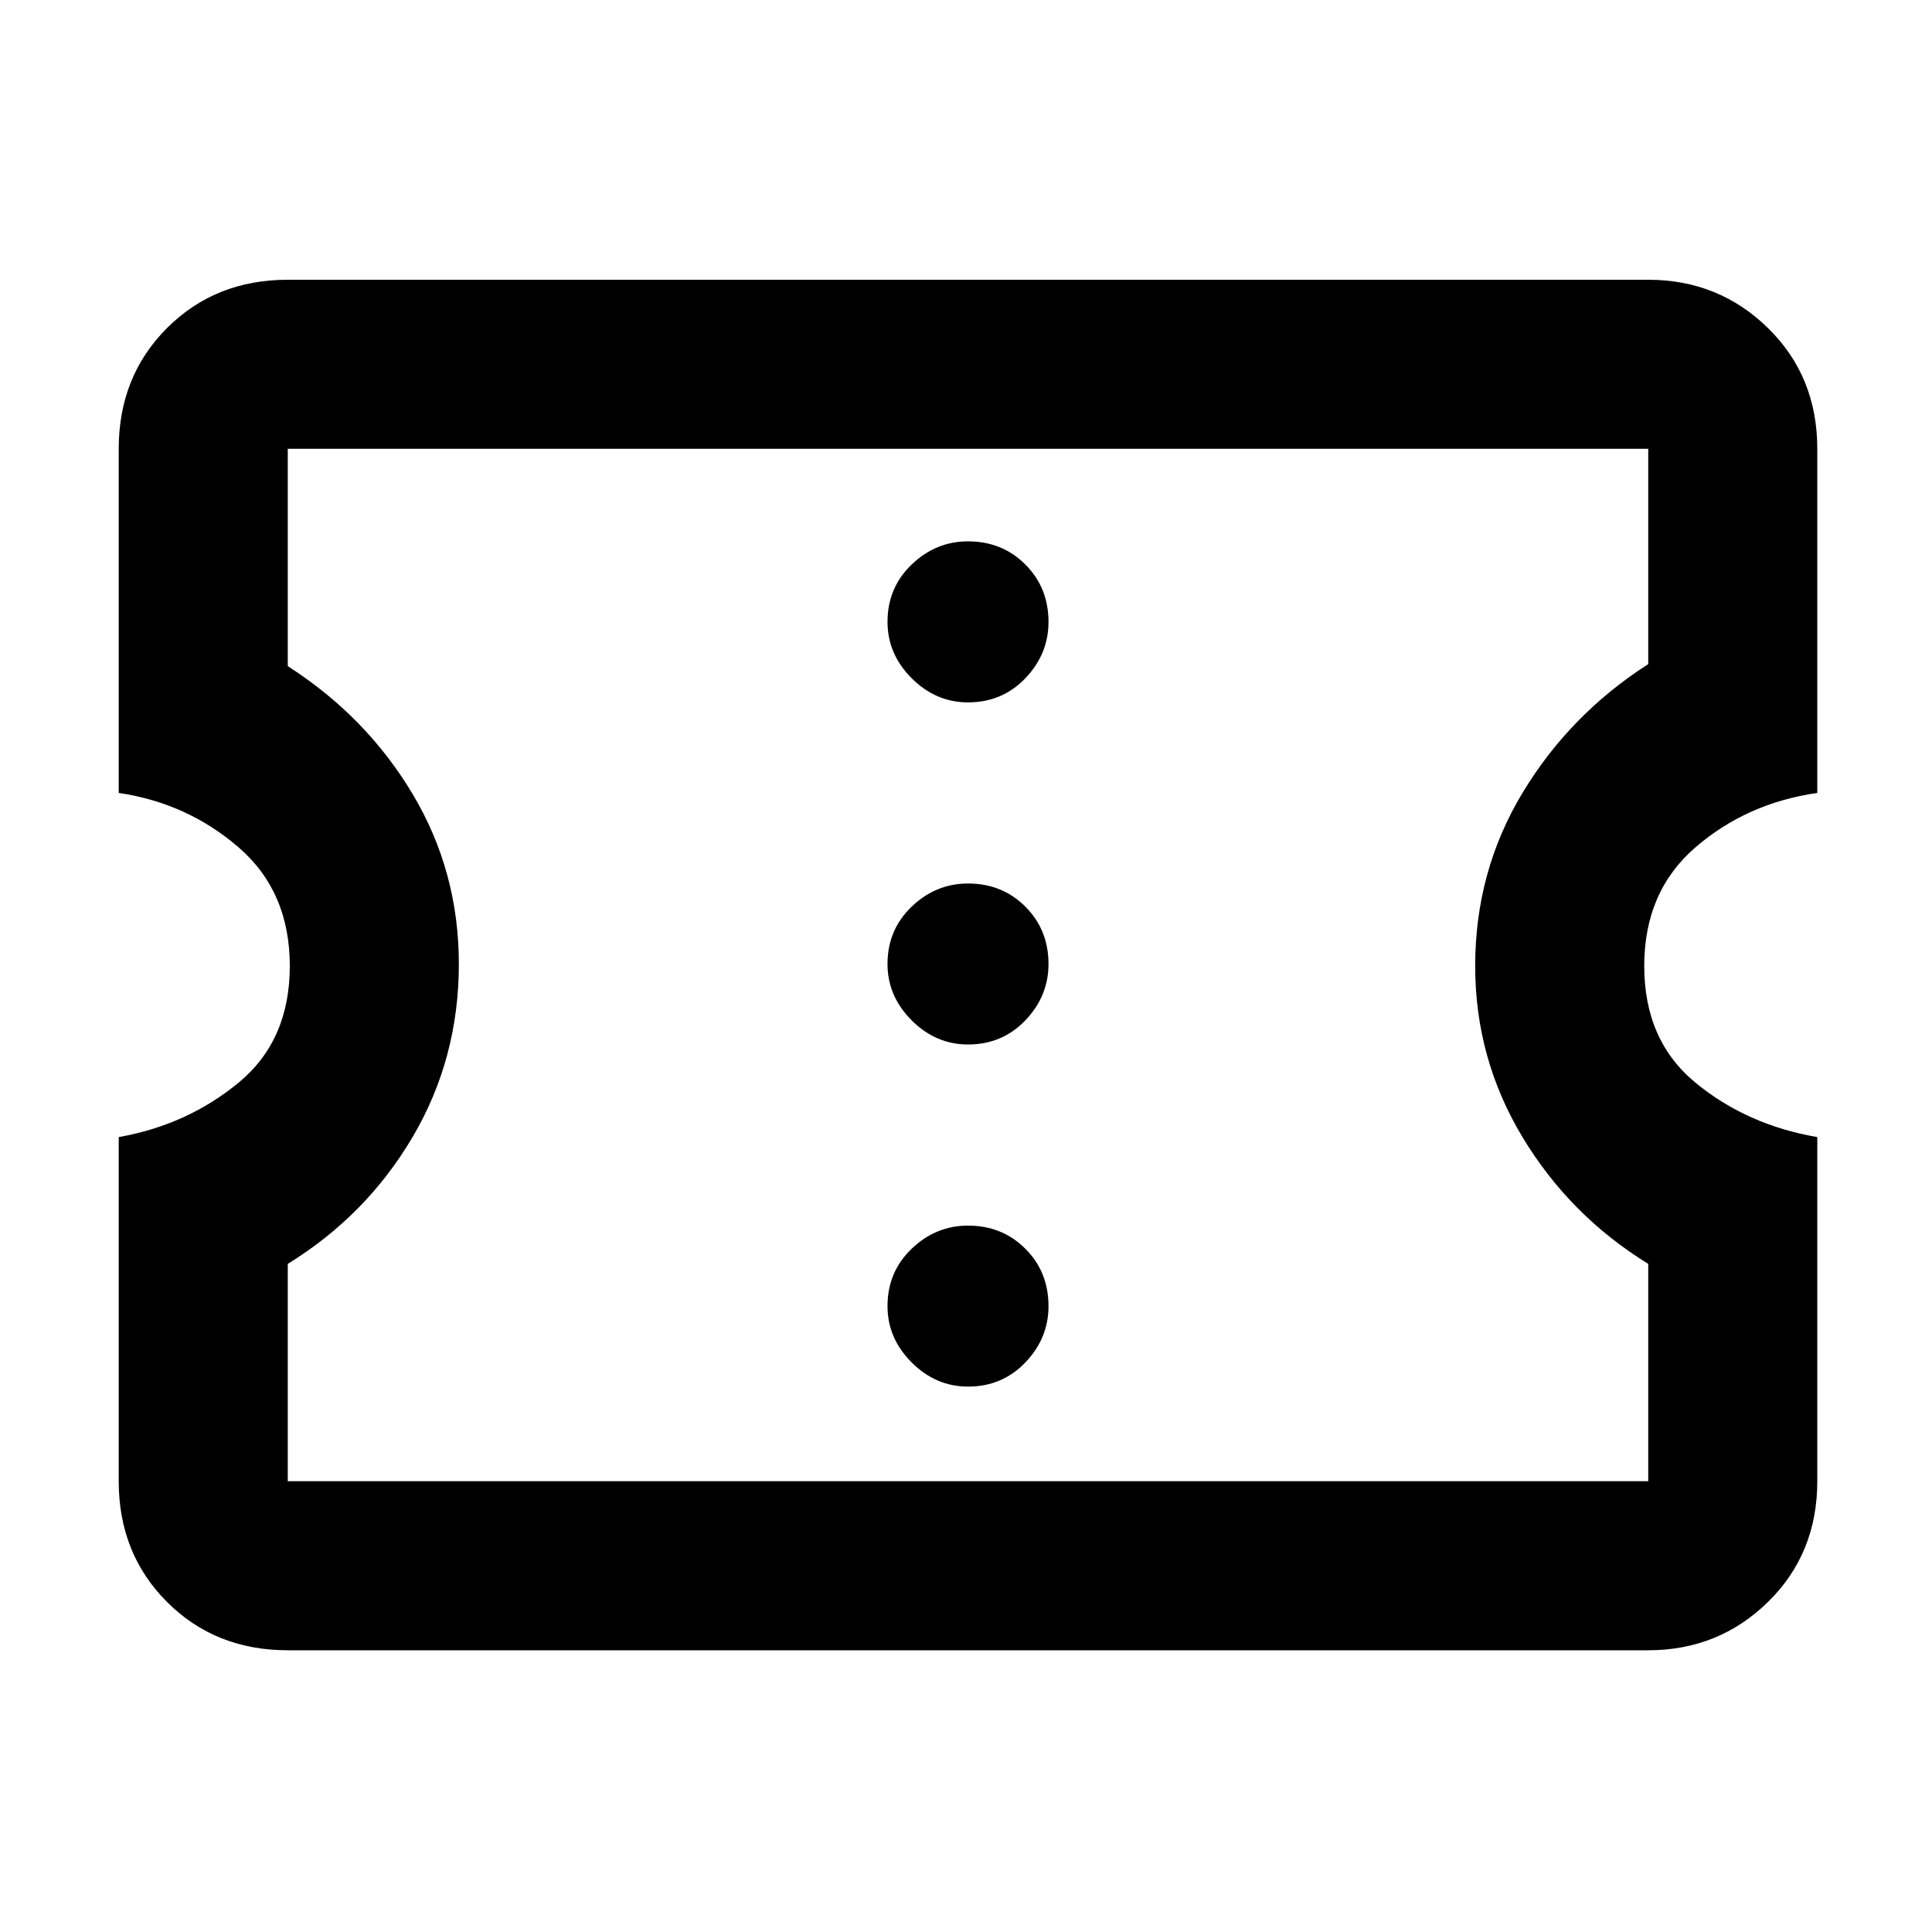 <svg xmlns="http://www.w3.org/2000/svg" height="40" width="40"><path d="M5.958 34.167q-1.5 0-2.5-1t-1-2.5v-7.125q1.417-.25 2.48-1.125Q6 21.542 6 20q0-1.542-1.062-2.458-1.063-.917-2.48-1.125V9.292q0-1.5 1-2.5t2.5-1h28.167q1.458 0 2.479 1 1.021 1 1.021 2.5v7.125q-1.458.208-2.521 1.125-1.062.916-1.062 2.458 0 1.542 1.062 2.417 1.063.875 2.521 1.125v7.125q0 1.5-1.021 2.5t-2.479 1Zm0-3.5h28.167v-4.5q-1.625-1-2.604-2.625-.979-1.625-.979-3.542 0-1.958.979-3.583.979-1.625 2.604-2.667V9.292H5.958v4.5q1.625 1.041 2.584 2.646.958 1.604.958 3.52 0 1.959-.958 3.584-.959 1.625-2.584 2.625Zm14.084-1.959q.708 0 1.187-.5.479-.5.479-1.166 0-.709-.479-1.188t-1.187-.479q-.667 0-1.167.479t-.5 1.188q0 .666.5 1.166.5.5 1.167.5Zm0-7.083q.708 0 1.187-.5.479-.5.479-1.167 0-.708-.479-1.187-.479-.479-1.187-.479-.667 0-1.167.479t-.5 1.187q0 .667.5 1.167t1.167.5Zm0-7.083q.708 0 1.187-.5.479-.5.479-1.167 0-.708-.479-1.187-.479-.48-1.187-.48-.667 0-1.167.48-.5.479-.5 1.187 0 .667.5 1.167t1.167.5Zm0 5.416Z"/></svg>